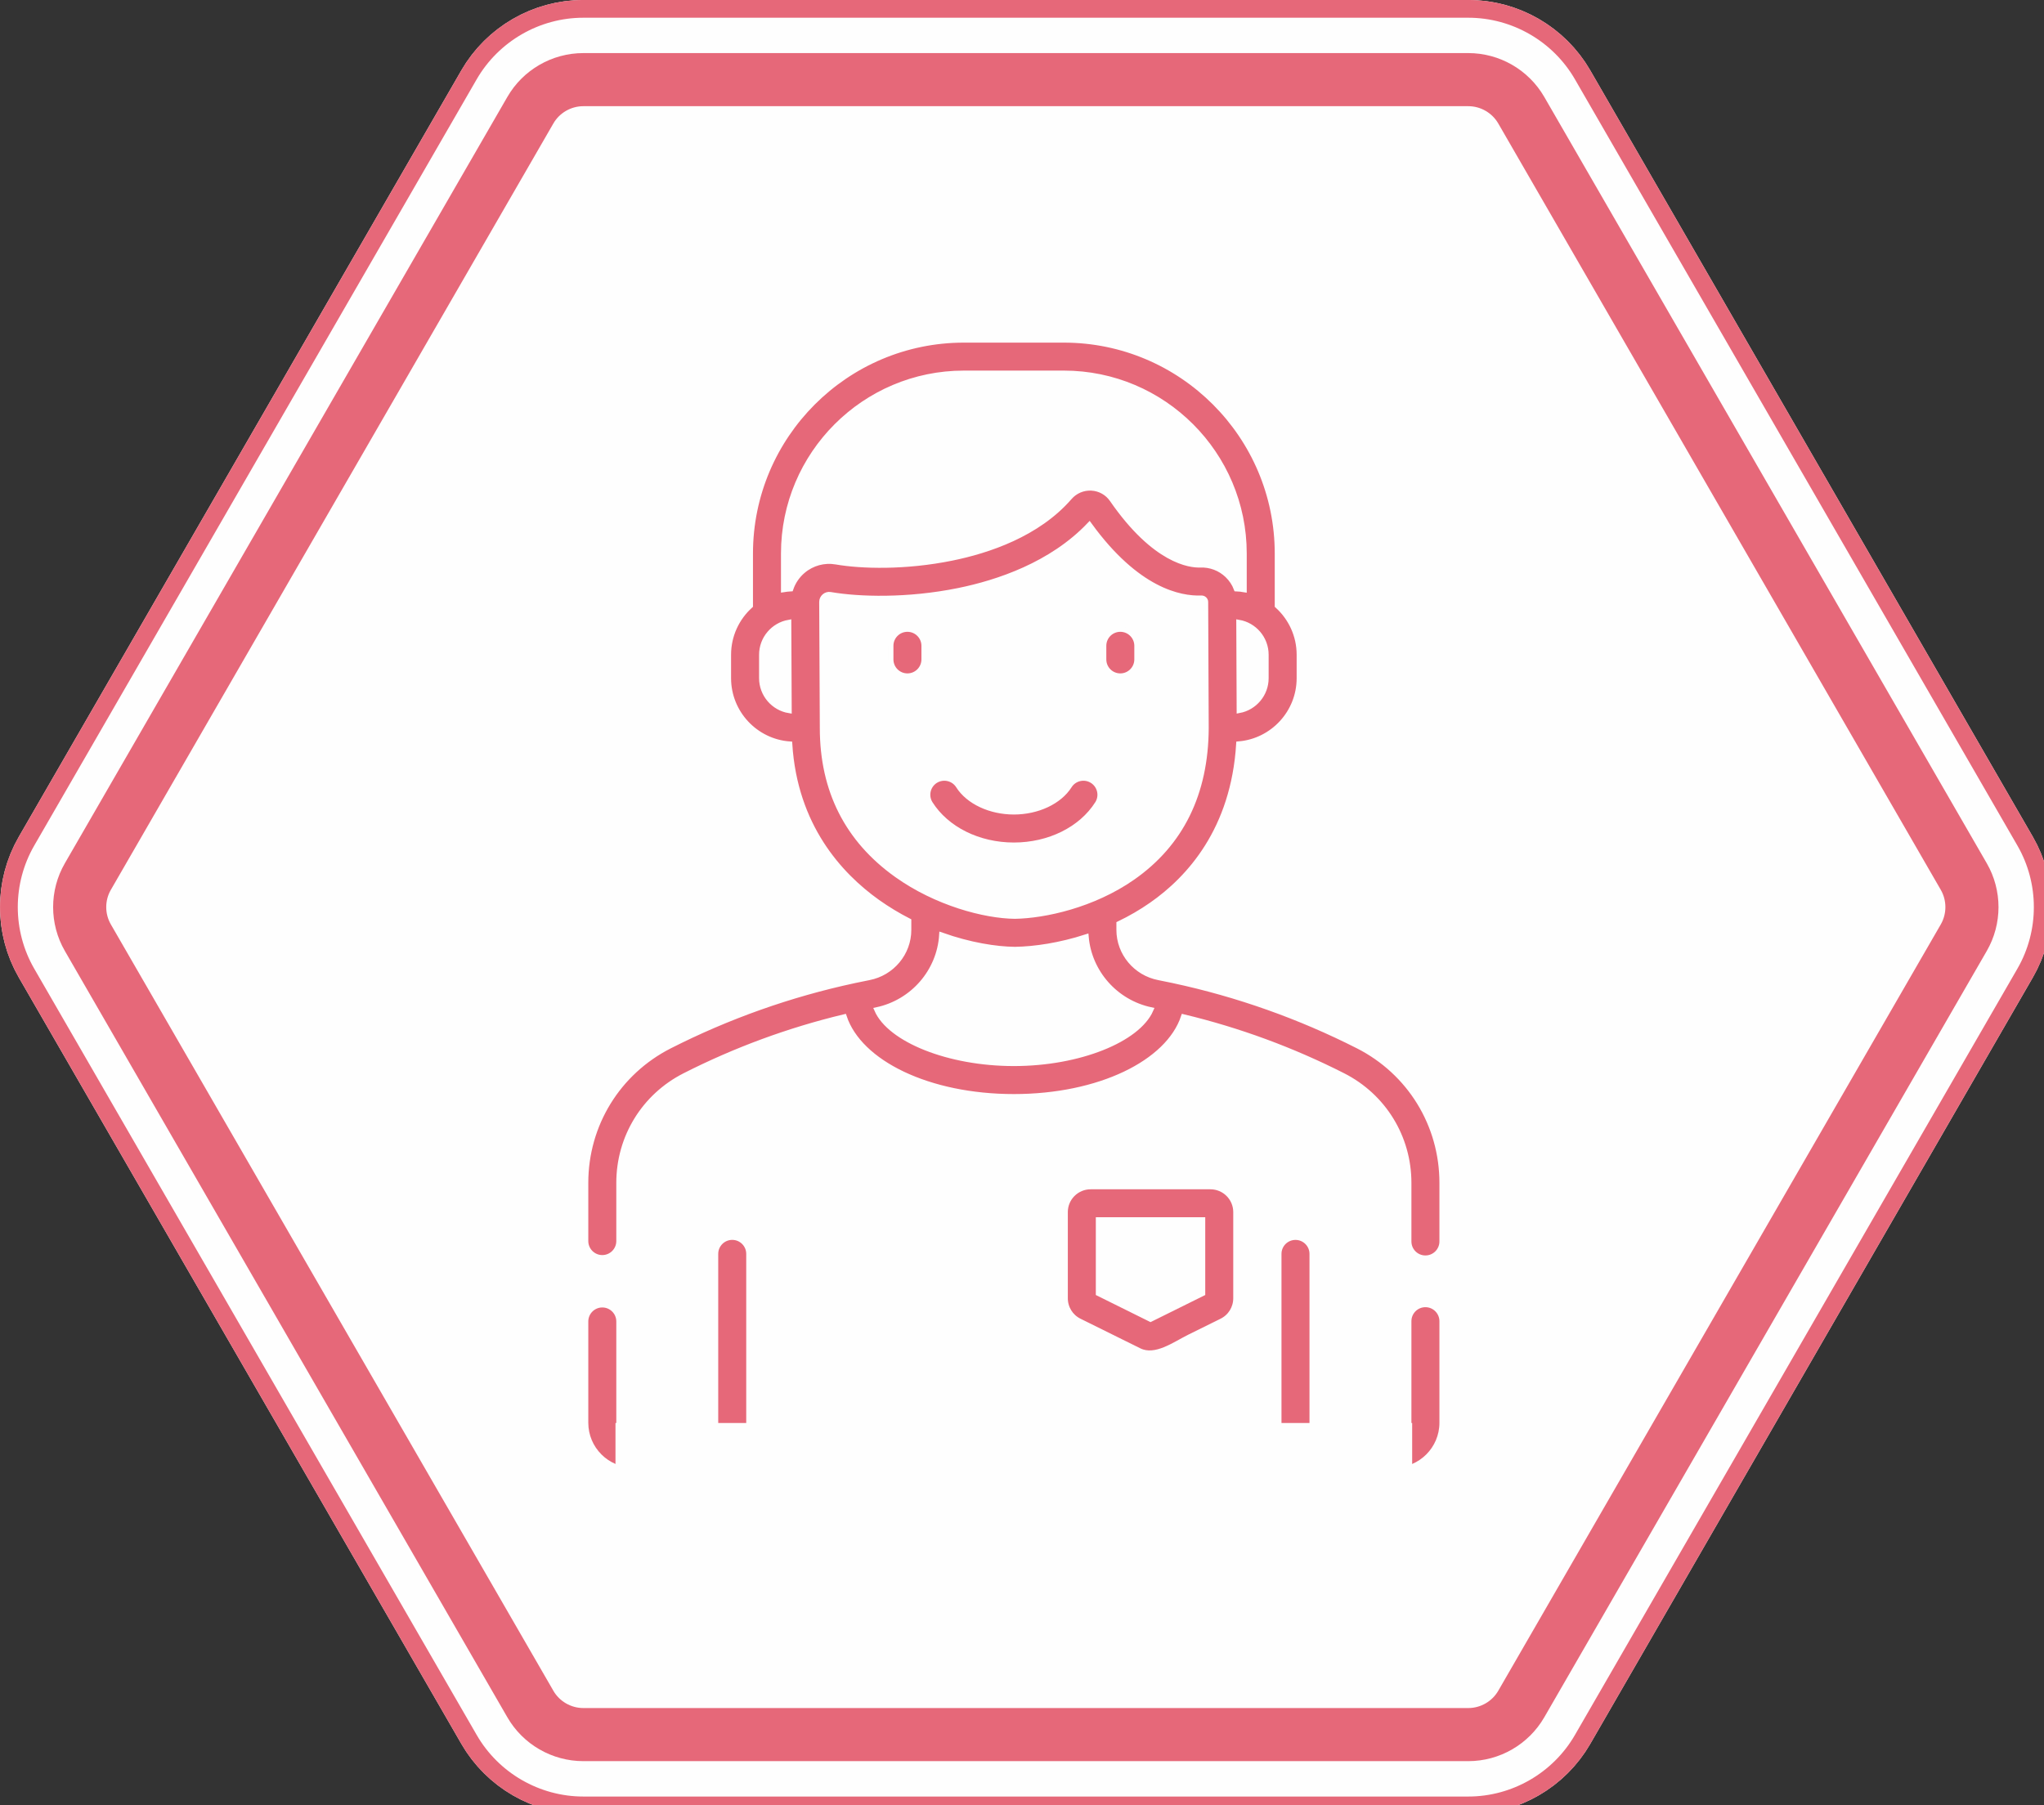 <?xml version="1.0" encoding="UTF-8"?>
<svg width="60px" height="53px" viewBox="0 0 60 53" version="1.1" xmlns="http://www.w3.org/2000/svg" xmlns:xlink="http://www.w3.org/1999/xlink">
    <rect x="0" y="0" width="60" height="53" fill="#333333" stroke="none"/>
    <!-- Generator: Sketch 61 (89581) - https://sketch.com -->
    <title>icon-age-4</title>
    <desc>Created with Sketch.</desc>
    <g id="icon-age-4" stroke="none" stroke-width="1" fill="none" fill-rule="evenodd">
        <g id="Group-35">
            <g id="Group-33" transform="translate(0, 0.264)">
                <path d="M43.101,2.074 L17.123,2.074 C16.483,2.074 15.887,2.418 15.568,2.972 L2.579,25.47 C2.259,26.023 2.259,26.711 2.579,27.265 L15.568,49.763 C15.887,50.317 16.483,50.661 17.123,50.661 L43.101,50.661 C43.741,50.661 44.336,50.317 44.656,49.763 L57.645,27.265 C57.965,26.712 57.965,26.023 57.645,25.47 L44.656,2.972 C44.336,2.418 43.741,2.074 43.101,2.074" id="Fill-1" fill="#FEFEFE"></path>
                <path d="M43.101,1.295 L17.123,1.295 C16.205,1.295 15.351,1.789 14.892,2.583 L1.904,25.08 C1.445,25.875 1.445,26.861 1.904,27.656 L14.893,50.153 C15.351,50.947 16.206,51.441 17.123,51.441 L43.101,51.441 C44.018,51.441 44.873,50.948 45.331,50.153 L58.32,27.656 C58.779,26.861 58.779,25.875 58.321,25.081 L45.331,2.583 C44.873,1.788 44.018,1.295 43.101,1.295" id="Stroke-3" stroke="#FEFEFE" stroke-width="3.118" stroke-linejoin="round"></path>
                <path d="M43.101,2.074 L17.123,2.074 C16.483,2.074 15.887,2.418 15.568,2.972 L2.579,25.47 C2.259,26.023 2.259,26.711 2.579,27.265 L15.568,49.763 C15.887,50.317 16.483,50.661 17.123,50.661 L43.101,50.661 C43.741,50.661 44.336,50.317 44.656,49.763 L57.645,27.265 C57.965,26.712 57.965,26.023 57.645,25.47 L44.656,2.972 C44.336,2.418 43.741,2.074 43.101,2.074" id="Stroke-5" stroke="#E66879" stroke-width="1.559" stroke-linejoin="round"></path>
                <path d="M43.101,-0.004 L17.123,-0.004 C15.743,-0.004 14.457,0.739 13.767,1.934 L0.779,24.431 C0.089,25.626 0.089,27.11 0.779,28.305 L13.768,50.803 C14.457,51.997 15.743,52.74 17.123,52.74 L43.101,52.74 C44.481,52.74 45.766,51.997 46.456,50.803 L59.445,28.305 C60.135,27.11 60.135,25.626 59.446,24.432 L46.456,1.933 C45.766,0.738 44.481,-0.004 43.101,-0.004" id="Stroke-7" stroke="#E66879" stroke-width="0.521" stroke-linejoin="round"></path>
                <path d="M32.214,23.328 C32.358,23.101 32.289,22.801 32.062,22.657 C31.835,22.514 31.535,22.582 31.392,22.808 C31.098,23.273 30.457,23.574 29.762,23.574 C29.066,23.574 28.425,23.273 28.131,22.808 C27.988,22.582 27.688,22.514 27.46,22.657 C27.233,22.801 27.166,23.101 27.309,23.328 C27.785,24.079 28.724,24.546 29.762,24.546 C30.799,24.546 31.738,24.079 32.214,23.328" id="Fill-9" fill="#E66879"></path>
                <path d="M32.214,23.328 C32.358,23.101 32.289,22.801 32.062,22.657 C31.835,22.514 31.535,22.582 31.392,22.808 C31.098,23.273 30.457,23.574 29.762,23.574 C29.066,23.574 28.425,23.273 28.131,22.808 C27.988,22.582 27.688,22.514 27.46,22.657 C27.233,22.801 27.166,23.101 27.309,23.328 C27.785,24.079 28.724,24.546 29.762,24.546 C30.799,24.546 31.738,24.079 32.214,23.328 Z" id="Stroke-11" stroke="#FEFEFE" stroke-width="0.15"></path>
                <path d="M32.886,19.581 C33.154,19.581 33.372,19.363 33.372,19.095 L33.372,18.696 C33.372,18.428 33.154,18.21 32.886,18.21 C32.617,18.21 32.4,18.428 32.4,18.696 L32.4,19.095 C32.4,19.363 32.617,19.581 32.886,19.581" id="Fill-13" fill="#E66879"></path>
                <path d="M32.886,19.581 C33.154,19.581 33.372,19.363 33.372,19.095 L33.372,18.696 C33.372,18.428 33.154,18.21 32.886,18.21 C32.617,18.21 32.4,18.428 32.4,18.696 L32.4,19.095 C32.4,19.363 32.617,19.581 32.886,19.581 Z" id="Stroke-15" stroke="#FEFEFE" stroke-width="0.15"></path>
                <path d="M26.637,18.21 C26.368,18.21 26.151,18.428 26.151,18.696 L26.151,19.095 C26.151,19.363 26.368,19.581 26.637,19.581 C26.905,19.581 27.123,19.363 27.123,19.095 L27.123,18.696 C27.123,18.428 26.905,18.21 26.637,18.21" id="Fill-17" fill="#E66879"></path>
                <path d="M26.637,18.21 C26.368,18.21 26.151,18.428 26.151,18.696 L26.151,19.095 C26.151,19.363 26.368,19.581 26.637,19.581 C26.905,19.581 27.123,19.363 27.123,19.095 L27.123,18.696 C27.123,18.428 26.905,18.21 26.637,18.21 Z" id="Stroke-19" stroke="#FEFEFE" stroke-width="0.15"></path>
                <path d="M39.862,30.445 C38.149,29.576 36.329,28.93 34.45,28.527 C34.446,28.526 34.442,28.525 34.438,28.524 C34.282,28.491 34.143,28.462 34.013,28.437 C33.337,28.306 32.846,27.717 32.846,27.036 L32.846,26.856 C33.173,26.698 33.496,26.514 33.805,26.297 C34.907,25.528 36.207,24.096 36.362,21.577 C37.355,21.494 38.137,20.659 38.137,19.646 L38.137,18.959 C38.137,18.387 37.888,17.873 37.494,17.518 L37.494,15.986 C37.494,12.531 34.683,9.72 31.228,9.72 L28.294,9.72 C24.839,9.72 22.028,12.531 22.028,15.986 L22.028,17.518 C21.634,17.873 21.385,18.387 21.385,18.959 L21.385,19.646 C21.385,20.667 22.179,21.507 23.182,21.579 C23.334,23.987 24.646,25.422 25.757,26.215 C26.057,26.428 26.366,26.613 26.676,26.772 L26.676,27.036 C26.676,27.717 26.185,28.306 25.509,28.437 C25.38,28.462 25.24,28.491 25.084,28.524 C25.08,28.525 25.076,28.526 25.072,28.527 C23.193,28.93 21.373,29.576 19.66,30.445 C18.139,31.217 17.194,32.756 17.194,34.462 L17.194,36.172 C17.194,36.44 17.412,36.658 17.68,36.658 C17.948,36.658 18.166,36.44 18.166,36.172 L18.166,34.462 C18.166,33.124 18.907,31.917 20.1,31.312 C21.587,30.557 23.159,29.978 24.781,29.589 C25.231,30.94 27.257,31.931 29.761,31.931 C32.264,31.931 34.291,30.94 34.741,29.589 C36.363,29.978 37.935,30.557 39.422,31.312 C40.615,31.917 41.356,33.124 41.356,34.462 L41.356,36.183 C41.356,36.452 41.573,36.669 41.842,36.669 C42.11,36.669 42.328,36.452 42.328,36.183 L42.328,34.462 C42.328,32.756 41.383,31.217 39.862,30.445 L39.862,30.445 Z M37.165,19.646 C37.165,20.118 36.824,20.513 36.376,20.596 L36.365,18.007 C36.819,18.085 37.165,18.482 37.165,18.959 L37.165,19.646 Z M23,15.986 C23,13.066 25.375,10.691 28.294,10.691 L31.228,10.691 C34.147,10.691 36.522,13.066 36.522,15.986 L36.522,17.048 C36.447,17.035 36.37,17.026 36.292,17.023 C36.236,16.874 36.146,16.739 36.028,16.625 C35.813,16.419 35.53,16.312 35.231,16.323 C34.943,16.334 33.906,16.227 32.645,14.404 C32.506,14.202 32.285,14.079 32.041,14.065 C31.794,14.052 31.56,14.152 31.397,14.339 C30.457,15.423 29,15.906 27.942,16.121 C26.57,16.4 25.286,16.362 24.541,16.233 C24.194,16.173 23.841,16.269 23.572,16.496 C23.404,16.638 23.282,16.821 23.213,17.023 C23.141,17.027 23.07,17.036 23,17.047 L23,15.986 Z M22.357,19.646 L22.357,18.959 C22.357,18.484 22.701,18.088 23.153,18.007 L23.165,20.599 C22.708,20.524 22.357,20.125 22.357,19.646 L22.357,19.646 Z M24.14,21.111 L24.122,17.406 C24.122,17.274 24.245,17.168 24.375,17.191 C25.207,17.335 26.632,17.379 28.136,17.074 C29.287,16.84 30.864,16.316 31.979,15.145 C33.372,17.065 34.631,17.319 35.268,17.294 C35.333,17.293 35.39,17.343 35.39,17.409 C35.39,17.409 35.406,21.107 35.406,21.113 C35.396,23.032 34.67,24.508 33.249,25.5 C32.081,26.316 30.658,26.622 29.792,26.636 C28.898,26.627 27.48,26.249 26.322,25.423 C24.874,24.391 24.14,22.941 24.14,21.111 L24.14,21.111 Z M29.761,30.959 C27.837,30.959 26.121,30.256 25.739,29.382 C26.797,29.156 27.575,28.253 27.643,27.189 C28.467,27.481 29.237,27.603 29.789,27.608 L29.801,27.608 C30.374,27.599 31.112,27.49 31.883,27.241 C31.973,28.282 32.742,29.16 33.783,29.382 C33.401,30.256 31.685,30.959 29.761,30.959 L29.761,30.959 Z" id="Fill-21" fill="#E66879"></path>
                <path d="M39.862,30.445 C38.149,29.576 36.329,28.93 34.45,28.527 C34.446,28.526 34.442,28.525 34.438,28.524 C34.282,28.491 34.143,28.462 34.013,28.437 C33.337,28.306 32.846,27.717 32.846,27.036 L32.846,26.856 C33.173,26.698 33.496,26.514 33.805,26.297 C34.907,25.528 36.207,24.096 36.362,21.577 C37.355,21.494 38.137,20.659 38.137,19.646 L38.137,18.959 C38.137,18.387 37.888,17.873 37.494,17.518 L37.494,15.986 C37.494,12.531 34.683,9.72 31.228,9.72 L28.294,9.72 C24.839,9.72 22.028,12.531 22.028,15.986 L22.028,17.518 C21.634,17.873 21.385,18.387 21.385,18.959 L21.385,19.646 C21.385,20.667 22.179,21.507 23.182,21.579 C23.334,23.987 24.646,25.422 25.757,26.215 C26.057,26.428 26.366,26.613 26.676,26.772 L26.676,27.036 C26.676,27.717 26.185,28.306 25.509,28.437 C25.38,28.462 25.24,28.491 25.084,28.524 C25.08,28.525 25.076,28.526 25.072,28.527 C23.193,28.93 21.373,29.576 19.66,30.445 C18.139,31.217 17.194,32.756 17.194,34.462 L17.194,36.172 C17.194,36.44 17.412,36.658 17.68,36.658 C17.948,36.658 18.166,36.44 18.166,36.172 L18.166,34.462 C18.166,33.124 18.907,31.917 20.1,31.312 C21.587,30.557 23.159,29.978 24.781,29.589 C25.231,30.94 27.257,31.931 29.761,31.931 C32.264,31.931 34.291,30.94 34.741,29.589 C36.363,29.978 37.935,30.557 39.422,31.312 C40.615,31.917 41.356,33.124 41.356,34.462 L41.356,36.183 C41.356,36.452 41.573,36.669 41.842,36.669 C42.11,36.669 42.328,36.452 42.328,36.183 L42.328,34.462 C42.328,32.756 41.383,31.217 39.862,30.445 Z M37.165,19.646 C37.165,20.118 36.824,20.513 36.376,20.596 L36.365,18.007 C36.819,18.085 37.165,18.482 37.165,18.959 L37.165,19.646 Z M23,15.986 C23,13.066 25.375,10.691 28.294,10.691 L31.228,10.691 C34.147,10.691 36.522,13.066 36.522,15.986 L36.522,17.048 C36.447,17.035 36.37,17.026 36.292,17.023 C36.236,16.874 36.146,16.739 36.028,16.625 C35.813,16.419 35.53,16.312 35.231,16.323 C34.943,16.334 33.906,16.227 32.645,14.404 C32.506,14.202 32.285,14.079 32.041,14.065 C31.794,14.052 31.56,14.152 31.397,14.339 C30.457,15.423 29,15.906 27.942,16.121 C26.57,16.4 25.286,16.362 24.541,16.233 C24.194,16.173 23.841,16.269 23.572,16.496 C23.404,16.638 23.282,16.821 23.213,17.023 C23.141,17.027 23.07,17.036 23,17.047 L23,15.986 Z M22.357,19.646 L22.357,18.959 C22.357,18.484 22.701,18.088 23.153,18.007 L23.165,20.599 C22.708,20.524 22.357,20.125 22.357,19.646 Z M24.14,21.111 L24.122,17.406 C24.122,17.274 24.245,17.168 24.375,17.191 C25.207,17.335 26.632,17.379 28.136,17.074 C29.287,16.84 30.864,16.316 31.979,15.145 C33.372,17.065 34.631,17.319 35.268,17.294 C35.333,17.293 35.39,17.343 35.39,17.409 C35.39,17.409 35.406,21.107 35.406,21.113 C35.396,23.032 34.67,24.508 33.249,25.5 C32.081,26.316 30.658,26.622 29.792,26.636 C28.898,26.627 27.48,26.249 26.322,25.423 C24.874,24.391 24.14,22.941 24.14,21.111 Z M29.761,30.959 C27.837,30.959 26.121,30.256 25.739,29.382 C26.797,29.156 27.575,28.253 27.643,27.189 C28.467,27.481 29.237,27.603 29.789,27.608 L29.801,27.608 C30.374,27.599 31.112,27.49 31.883,27.241 C31.973,28.282 32.742,29.16 33.783,29.382 C33.401,30.256 31.685,30.959 29.761,30.959 Z" id="Stroke-23" stroke="#FEFEFE" stroke-width="0.15"></path>
                <path d="M41.842,38.038 C41.573,38.038 41.356,38.256 41.356,38.524 L41.356,41.507 C41.356,41.737 41.169,41.924 40.939,41.924 L38.514,41.924 L38.514,36.549 C38.514,36.28 38.296,36.063 38.028,36.063 C37.759,36.063 37.542,36.28 37.542,36.549 L37.542,41.924 L21.98,41.924 L21.98,36.548 C21.98,36.28 21.763,36.062 21.494,36.062 C21.226,36.062 21.008,36.28 21.008,36.548 L21.008,41.924 L18.583,41.924 C18.354,41.924 18.166,41.737 18.166,41.507 L18.166,38.532 C18.166,38.264 17.949,38.046 17.68,38.046 C17.412,38.046 17.194,38.264 17.194,38.532 L17.194,41.507 C17.194,42.273 17.817,42.896 18.583,42.896 L40.939,42.896 C41.705,42.896 42.328,42.273 42.328,41.507 L42.328,38.524 C42.328,38.256 42.11,38.038 41.842,38.038" id="Fill-25" fill="#E66879"></path>
                <path d="M41.842,38.038 C41.573,38.038 41.356,38.256 41.356,38.524 L41.356,41.507 C41.356,41.737 41.169,41.924 40.939,41.924 L38.514,41.924 L38.514,36.549 C38.514,36.28 38.296,36.063 38.028,36.063 C37.759,36.063 37.542,36.28 37.542,36.549 L37.542,41.924 L21.98,41.924 L21.98,36.548 C21.98,36.28 21.763,36.062 21.494,36.062 C21.226,36.062 21.008,36.28 21.008,36.548 L21.008,41.924 L18.583,41.924 C18.354,41.924 18.166,41.737 18.166,41.507 L18.166,38.532 C18.166,38.264 17.949,38.046 17.68,38.046 C17.412,38.046 17.194,38.264 17.194,38.532 L17.194,41.507 C17.194,42.273 17.817,42.896 18.583,42.896 L40.939,42.896 C41.705,42.896 42.328,42.273 42.328,41.507 L42.328,38.524 C42.328,38.256 42.11,38.038 41.842,38.038 Z" id="Stroke-27" stroke="#FEFEFE" stroke-width="0.15"></path>
                <path d="M33.442,39.389 C33.917,39.623 34.481,39.202 34.905,38.992 C35.224,38.834 35.543,38.675 35.862,38.519 C36.117,38.392 36.276,38.136 36.276,37.85 L36.276,35.321 C36.276,34.91 35.942,34.577 35.531,34.577 L32.015,34.577 C31.604,34.577 31.27,34.91 31.27,35.321 L31.27,37.85 C31.27,38.136 31.428,38.392 31.684,38.519 C31.684,38.519 33.442,39.389 33.442,39.389 L33.442,39.389 Z M32.242,35.547 L35.304,35.547 L35.304,37.709 L33.773,38.468 L32.242,37.709 L32.242,35.547 Z" id="Fill-29" fill="#E66879"></path>
                <path d="M33.442,39.389 C33.917,39.623 34.481,39.202 34.905,38.992 C35.224,38.834 35.543,38.675 35.862,38.519 C36.117,38.392 36.276,38.136 36.276,37.85 L36.276,35.321 C36.276,34.91 35.942,34.577 35.531,34.577 L32.015,34.577 C31.604,34.577 31.27,34.91 31.27,35.321 L31.27,37.85 C31.27,38.136 31.428,38.392 31.684,38.519 C31.684,38.519 33.442,39.389 33.442,39.389 Z M32.242,35.547 L35.304,35.547 L35.304,37.709 L33.773,38.468 L32.242,37.709 L32.242,35.547 Z" id="Stroke-31" stroke="#FEFEFE" stroke-width="0.15"></path>
            </g>
            <polygon id="Fill-34" fill="#FEFEFE" points="18.067 43.295 41.453 43.295 41.453 41.777 18.067 41.777"></polygon>
        </g>
    </g>
</svg>